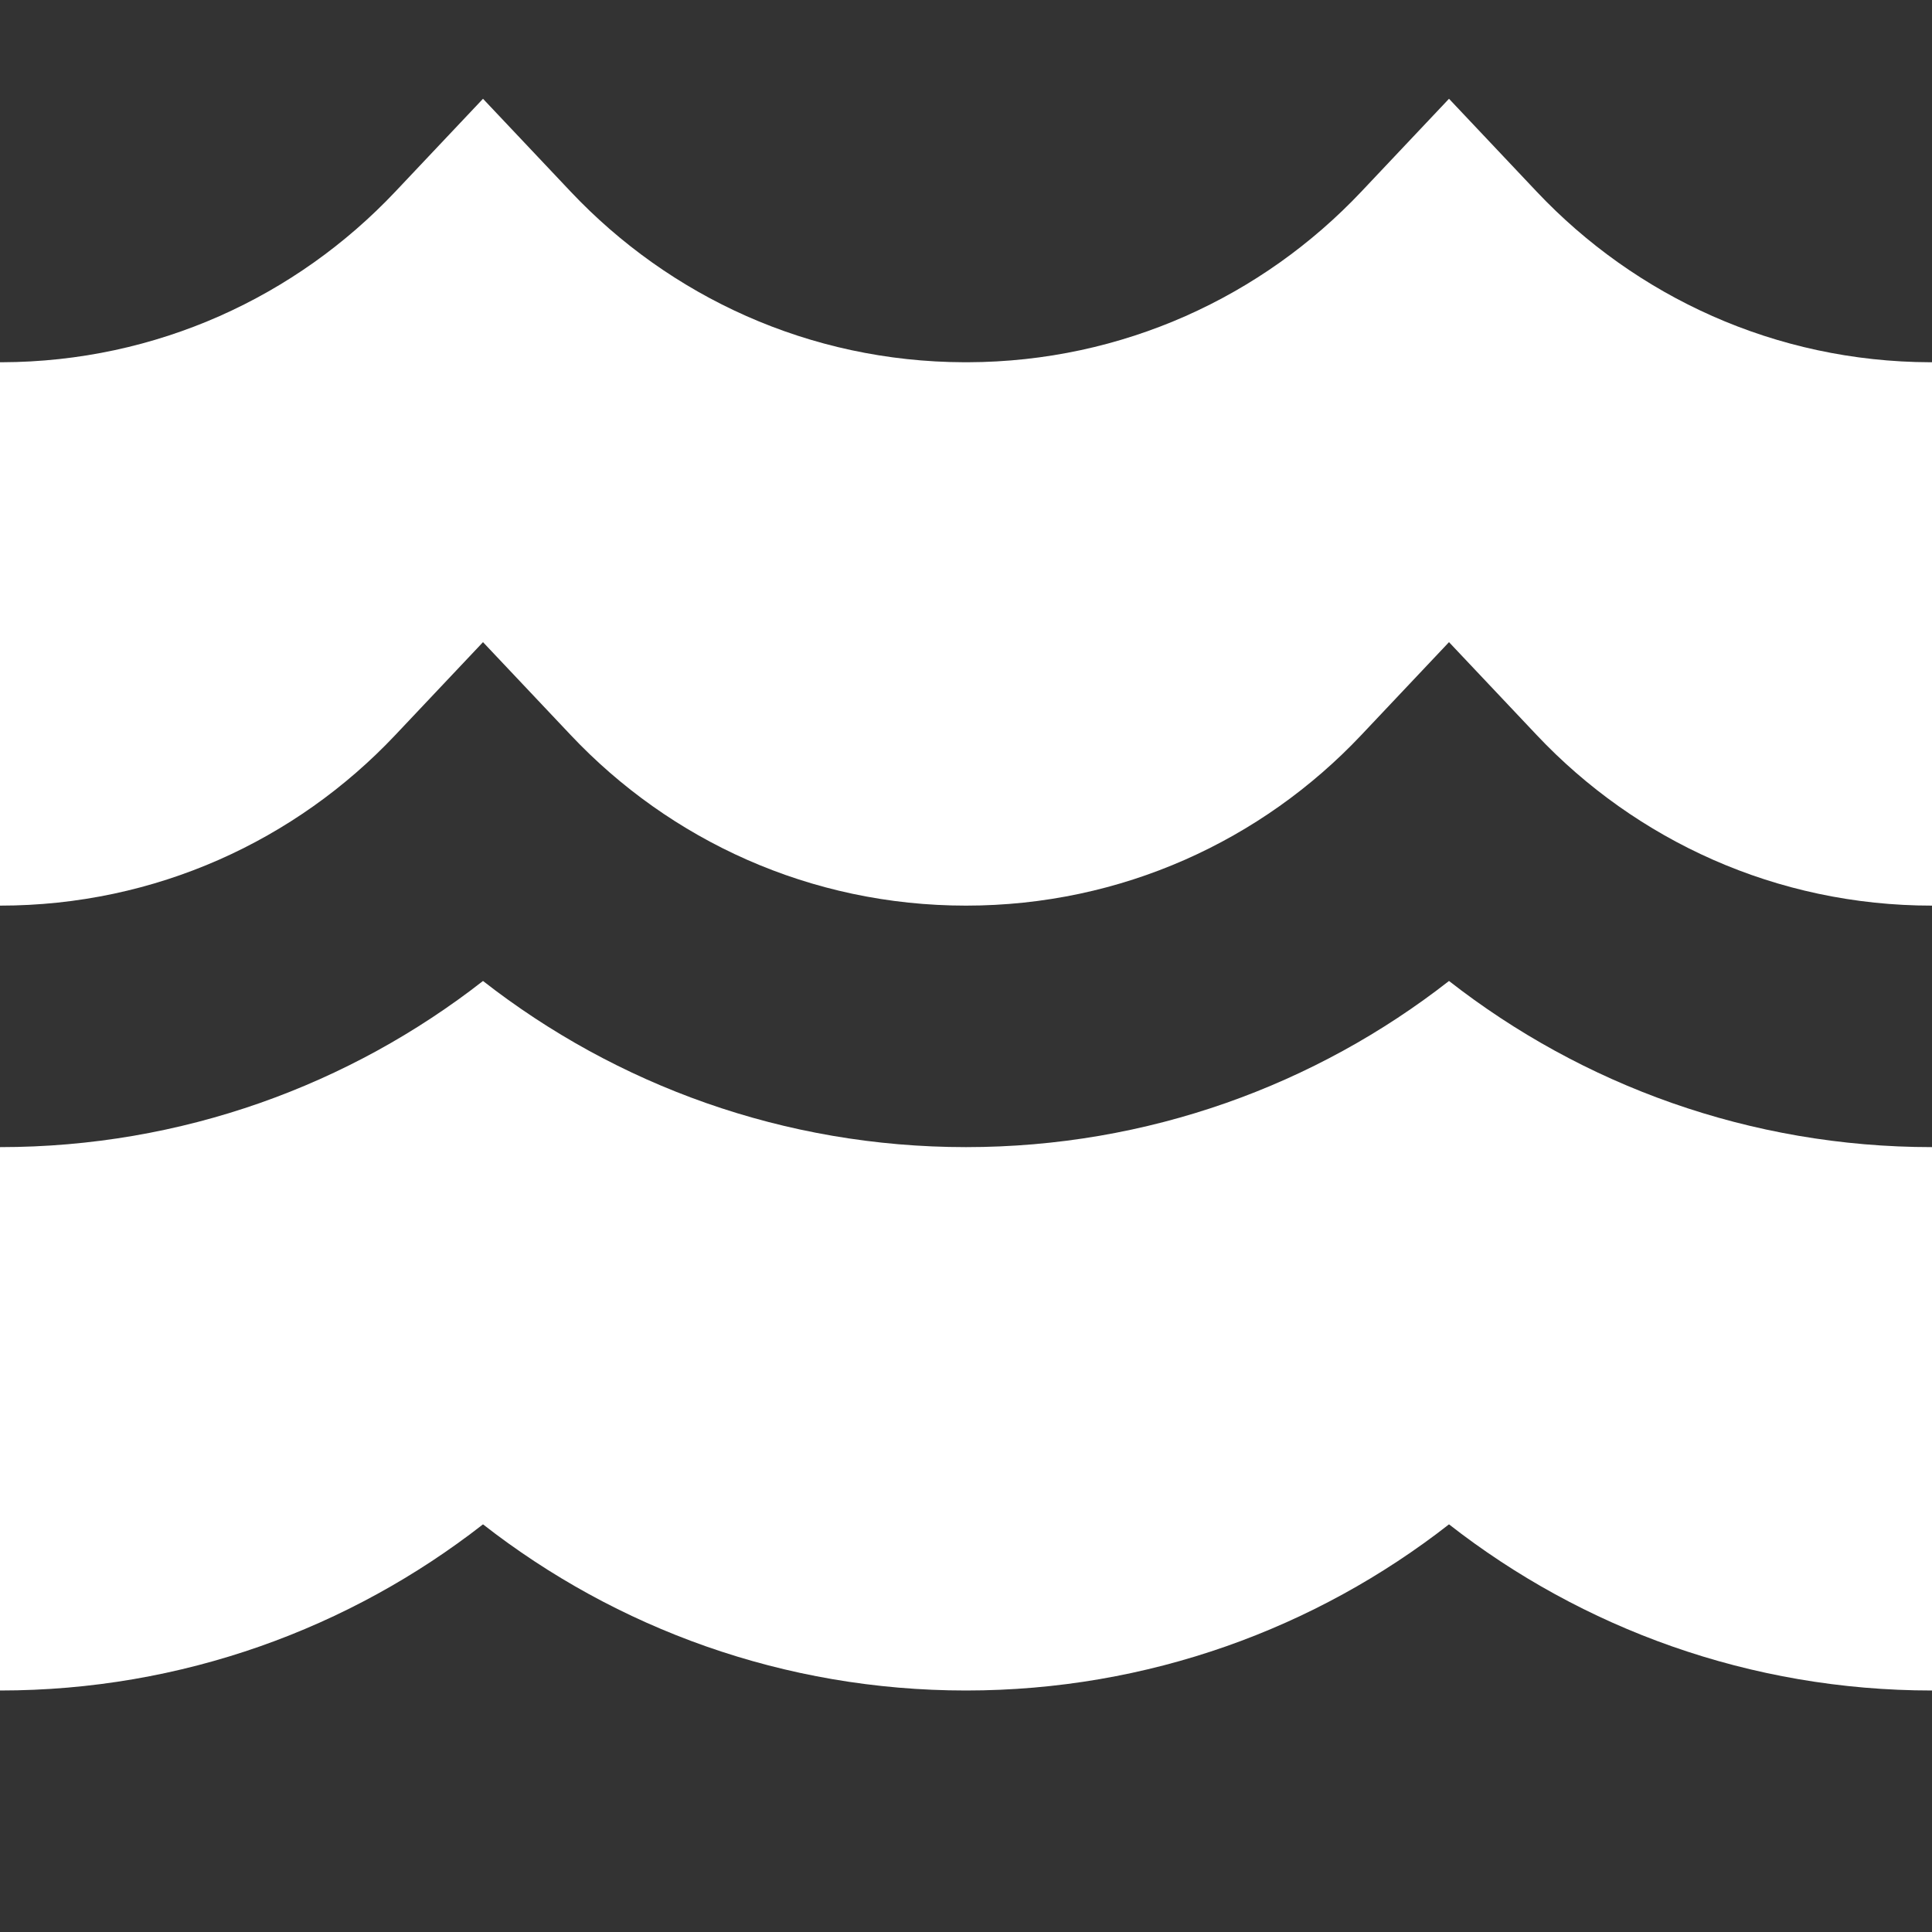 <?xml version="1.0" encoding="utf-8"?><!-- Uploaded to: SVG Repo, www.svgrepo.com, Generator: SVG Repo Mixer Tools -->
<svg width="800px" height="800px" viewBox="0 0 16 16" fill="none" xmlns="http://www.w3.org/2000/svg">
<rect x="0" y="0" width="16" height="16" fill="#333333" stroke="none"/>
<path d="M4.727 1.588L4 0.818L3.273 1.588C2.454 2.455 1.299 2.996 0.015 3H0V7.5C1.29 7.5 2.451 6.959 3.273 6.088L4 5.318L4.727 6.088C5.549 6.959 6.71 7.5 8 7.5C9.29 7.5 10.451 6.959 11.273 6.088L12 5.318L12.727 6.088C13.549 6.959 14.71 7.5 16 7.5V3L15.985 3C14.701 2.996 13.546 2.455 12.727 1.588L12 0.818L11.273 1.588C10.454 2.455 9.299 2.996 8.015 3H7.985C6.701 2.996 5.546 2.455 4.727 1.588Z" fill="#fff"/>
<path fill-rule="evenodd" clip-rule="evenodd" d="M16 9.5C14.492 9.5 13.102 8.985 12 8.124C10.898 8.985 9.508 9.5 8 9.5C6.492 9.5 5.103 8.985 4 8.124C2.897 8.985 1.508 9.5 0 9.5V12V14C1.508 14 2.897 13.485 4 12.624C5.103 13.485 6.492 14 8 14C9.508 14 10.898 13.485 12 12.624C13.102 13.485 14.492 14 16 14V9.5ZM8 12L7.985 12H8.015L8 12Z" fill="#fff"/>
</svg>
